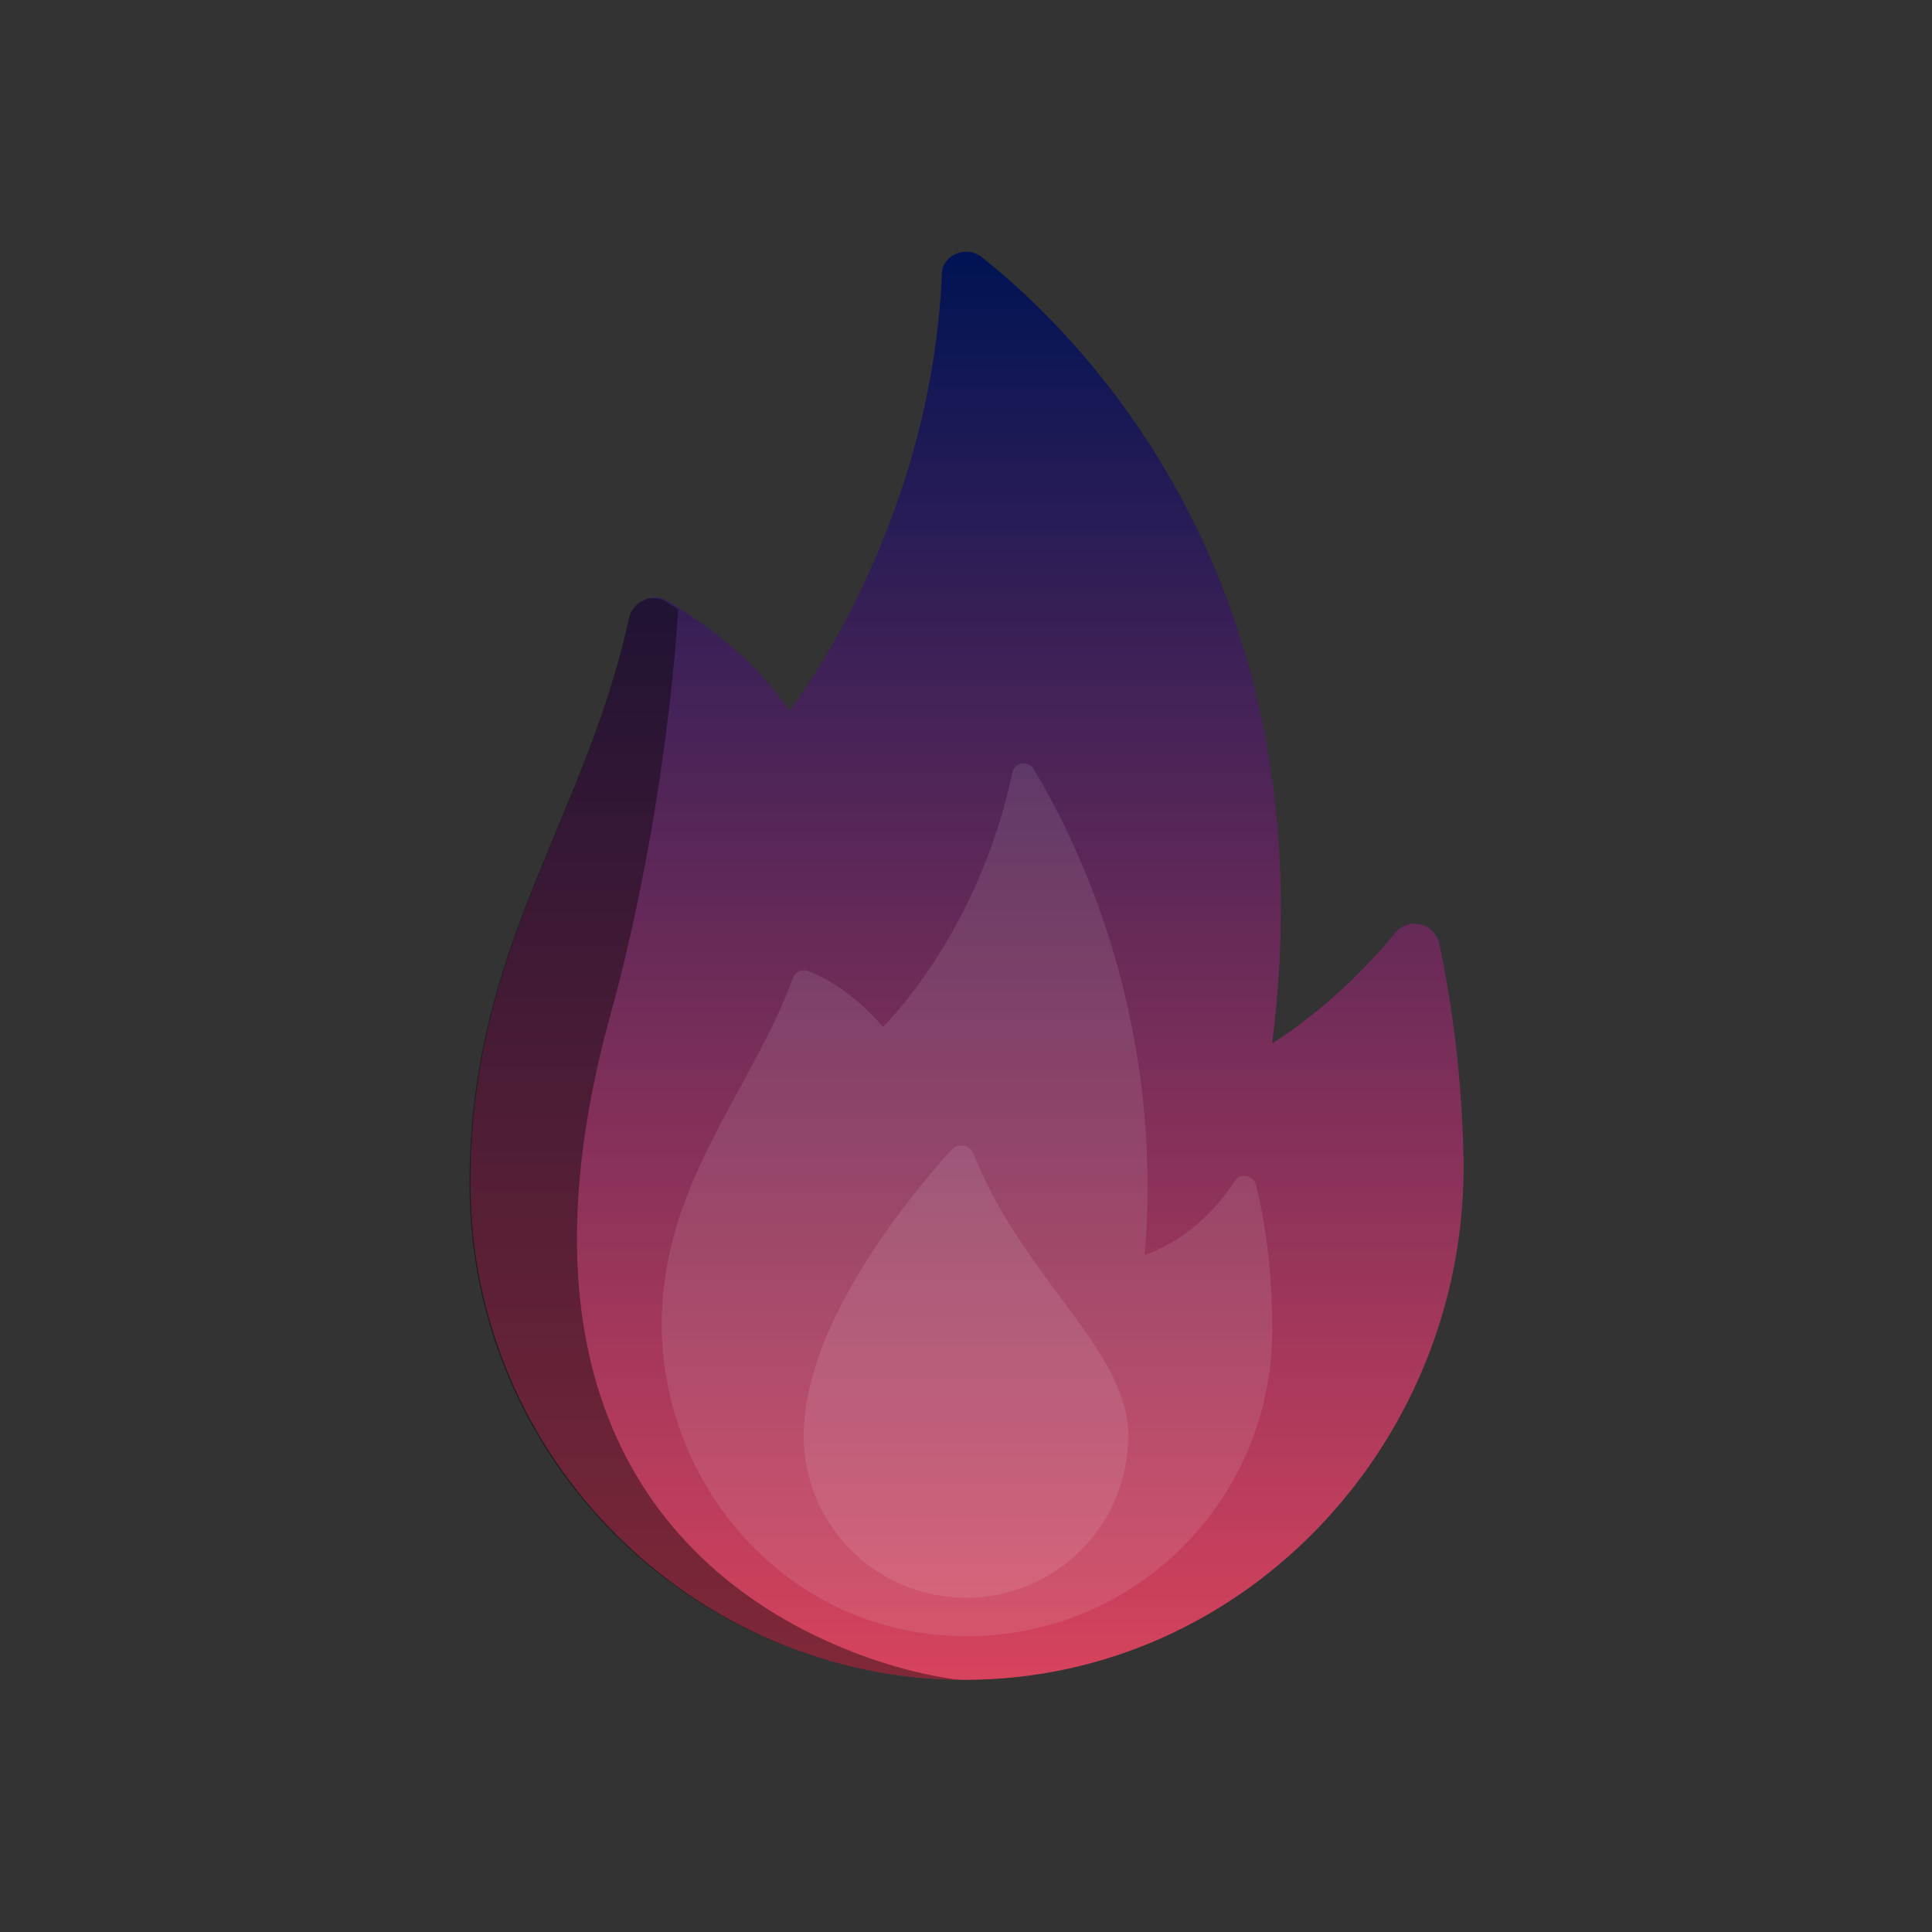 <?xml version="1.0" encoding="utf-8"?>
<!-- Generator: Adobe Illustrator 21.0.0, SVG Export Plug-In . SVG Version: 6.00 Build 0)  -->
<svg version="1.1" id="Layer_1" xmlns="http://www.w3.org/2000/svg" xmlns:xlink="http://www.w3.org/1999/xlink" x="0px" y="0px"
	 viewBox="0 0 200 200" style="enable-background:new 0 0 200 200;" xml:space="preserve">
<rect x="0" y="0" width="200" height="200" fill="#333333" stroke="none"/>
<style type="text/css">
	.st0{fill:url(#SVGID_1_);}
	.st1{opacity:0.25;}
	.st2{fill:url(#SVGID_2_);}
	.st3{fill:url(#SVGID_3_);}
	.st4{fill:url(#SVGID_4_);}
	.st5{fill:url(#SVGID_5_);}
	.st6{fill:url(#SVGID_6_);}
	.st7{opacity:0.2;}
	.st8{fill:url(#SVGID_7_);}
	.st9{fill:url(#SVGID_8_);}
	.st10{opacity:0.4;fill:#111111;}
	.st11{fill:url(#SVGID_9_);}
	.st12{fill:url(#SVGID_10_);}
	.st13{opacity:0.5;}
	.st14{fill:#EDEDED;}
	.st15{fill:#FFFFFF;}
	.st16{fill:url(#SVGID_11_);stroke:url(#SVGID_12_);stroke-width:4;stroke-miterlimit:10;}
	.st17{opacity:0.4;fill:none;stroke:#070506;stroke-width:4;stroke-miterlimit:10;}
	.st18{opacity:0.22;clip-path:url(#SVGID_14_);stroke:#070506;stroke-width:4;stroke-miterlimit:10;}
	.st19{clip-path:url(#SVGID_16_);}
	.st20{opacity:0.4;}
	.st21{fill:url(#SVGID_17_);}
	.st22{opacity:0.1;fill:#FFFFFF;}
	.st23{fill:#FF6536;}
	.st24{fill:#FF421D;}
	.st25{fill:#FBBF00;}
	.st26{fill:#FFA900;}
	.st27{fill:#ED694A;}
	.st28{fill:#D8553A;}
	.st29{fill:#F4A32C;}
	.st30{fill:#E89528;}
	.st31{fill:#F4D44E;}
	.st32{fill:#EAE9E8;}
	.st33{fill:#F7E7A1;}
	.st34{fill:#E8C842;}
</style>
<g>
	<g>
		<g>
			<linearGradient id="SVGID_1_" gradientUnits="userSpaceOnUse" x1="302.085" y1="98.242" x2="392.901" y2="98.242">
				<stop  offset="0" style="stop-color:#001354"/>
				<stop  offset="1" style="stop-color:#D7435D"/>
			</linearGradient>
			<path class="st0" d="M336.1,170.6l56.4-97.1c1.3-2.2-0.5-4.9-3.1-4.6L351.9,74l9-47.1c0.3-1.6-1.7-2.5-2.7-1.2l-55.4,73.2
				c-1.6,2.1,0.1,5.2,2.8,4.9l41.4-4.4l-13.6,70C332.9,171.2,335.2,172.1,336.1,170.6z"/>
			<path class="st1" d="M320.1,93.8c-1,0.1-1.7-1-1.2-1.9l41.5-66.3c-0.6-0.5-1.6-0.5-2.2,0.3l-55.4,73.2c-1.6,2.1,0.1,5.2,2.8,4.9
				l41.4-4.4l-13.6,70c-0.2,0.9,0.5,1.6,1.2,1.8l23.2-73.5c1.1-3.4-1.7-6.9-5.3-6.6L320.1,93.8z"/>
		</g>
	</g>
	<g>
		<linearGradient id="SVGID_2_" gradientUnits="userSpaceOnUse" x1="-169.874" y1="157.079" x2="-251.523" y2="40.473">
			<stop  offset="0" style="stop-color:#001354"/>
			<stop  offset="1" style="stop-color:#D7435D"/>
		</linearGradient>
		<path class="st2" d="M-144.1,66.8l-48.1-4.5L-211.3,18c-1.3-3.1-5.7-3.1-7.1,0l-19.1,44.4l-48.1,4.5c-3.4,0.3-4.7,4.5-2.2,6.7
			l36.3,31.9l-10.6,47.1c-0.7,3.3,2.8,5.9,5.7,4.2l41.5-24.7l41.5,24.7c2.9,1.7,6.5-0.9,5.7-4.2l-10.6-47.1l36.3-31.9
			C-139.4,71.3-140.7,67.1-144.1,66.8z"/>
	</g>
	<g>
		<g>
			<g>
				<linearGradient id="SVGID_3_" gradientUnits="userSpaceOnUse" x1="650.112" y1="159.278" x2="650.112" y2="122.37">
					<stop  offset="1" style="stop-color:#001354"/>
					<stop  offset="1" style="stop-color:#D7435D"/>
				</linearGradient>
				<path class="st3" d="M633.6,122.4v28.4c0,4.7,3.8,8.6,8.6,8.6h16c4.7,0,8.6-3.8,8.6-8.6v-28.4H633.6z"/>
				<linearGradient id="SVGID_4_" gradientUnits="userSpaceOnUse" x1="542.387" y1="159.278" x2="542.387" y2="122.37">
					<stop  offset="1" style="stop-color:#001354"/>
					<stop  offset="1" style="stop-color:#D7435D"/>
				</linearGradient>
				<path class="st4" d="M525.8,122.4v28.4c0,4.7,3.8,8.6,8.6,8.6h16c4.7,0,8.6-3.8,8.6-8.6v-28.4H525.8z"/>
			</g>
			<g>
				<linearGradient id="SVGID_5_" gradientUnits="userSpaceOnUse" x1="542.387" y1="122.37" x2="542.387" y2="106.375">
					<stop  offset="0" style="stop-color:#001354"/>
					<stop  offset="1" style="stop-color:#D7435D"/>
				</linearGradient>
				<path class="st5" d="M550.4,106.4h-16c-4.7,0-8.6,3.8-8.6,8.6v7.4h33.1v-7.4C558.9,110.2,555.1,106.4,550.4,106.4z"/>
				<linearGradient id="SVGID_6_" gradientUnits="userSpaceOnUse" x1="650.112" y1="122.37" x2="650.112" y2="106.375">
					<stop  offset="0" style="stop-color:#001354"/>
					<stop  offset="1" style="stop-color:#D7435D"/>
				</linearGradient>
				<path class="st6" d="M642.1,106.4h16c4.7,0,8.6,3.8,8.6,8.6v7.4h-33.1v-7.4C633.6,110.2,637.4,106.4,642.1,106.4z"/>
			</g>
			<g class="st7">
				<path d="M550.4,106.4h-16c-4.7,0-8.6,3.8-8.6,8.6v7.4h33.1v-7.4C558.9,110.2,555.1,106.4,550.4,106.4z"/>
				<path d="M642.1,106.4h16c4.7,0,8.6,3.8,8.6,8.6v7.4h-33.1v-7.4C633.6,110.2,637.4,106.4,642.1,106.4z"/>
			</g>
			<linearGradient id="SVGID_7_" gradientUnits="userSpaceOnUse" x1="575.764" y1="41.349" x2="616.736" y2="41.349">
				<stop  offset="0" style="stop-color:#001354"/>
				<stop  offset="1" style="stop-color:#D7435D"/>
			</linearGradient>
			<path class="st8" d="M596.2,61.8c-11.3,0-20.5-9.2-20.5-20.5c0-11.3,9.2-20.5,20.5-20.5c11.3,0,20.5,9.2,20.5,20.5
				C616.7,52.6,607.5,61.8,596.2,61.8z M596.2,29.4L596.2,29.4c-6.6,0-11.9,5.4-11.9,11.9s5.4,11.9,11.9,11.9
				c6.6,0,11.9-5.4,11.9-11.9S602.8,29.4,596.2,29.4z"/>
			<linearGradient id="SVGID_8_" gradientUnits="userSpaceOnUse" x1="596.25" y1="173.448" x2="596.25" y2="41.349">
				<stop  offset="0" style="stop-color:#001354"/>
				<stop  offset="1" style="stop-color:#D7435D"/>
			</linearGradient>
			<path class="st9" d="M649.8,164.9c0,4.7-3.8,8.6-8.6,8.6h-90.1c-4.7,0-8.6-3.8-8.6-8.6v-115c0-4.7,3.8-8.6,8.6-8.6h90.1
				c4.7,0,8.6,3.8,8.6,8.6L649.8,164.9L649.8,164.9z"/>
			<path class="st10" d="M649.8,88.5c0,4.7-3.8,8.6-8.6,8.6h-90.1c-4.7,0-8.6-3.8-8.6-8.6V49.9c0-4.7,3.8-8.6,8.6-8.6h90.1
				c4.7,0,8.6,3.8,8.6,8.6L649.8,88.5L649.8,88.5z"/>
			<linearGradient id="SVGID_9_" gradientUnits="userSpaceOnUse" x1="596.25" y1="145.111" x2="596.25" y2="122.37">
				<stop  offset="0" style="stop-color:#001354"/>
				<stop  offset="1" style="stop-color:#D7435D"/>
			</linearGradient>
			<path class="st11" d="M608.9,122.4h-25.4c-4.7,0-8.6,3.8-8.6,8.6v14.2h42.5v-14.2C617.5,126.2,613.7,122.4,608.9,122.4z"/>
			<linearGradient id="SVGID_10_" gradientUnits="userSpaceOnUse" x1="596.25" y1="173.448" x2="596.25" y2="145.111">
				<stop  offset="0" style="stop-color:#001354"/>
				<stop  offset="1" style="stop-color:#D7435D"/>
			</linearGradient>
			<polygon class="st12" points="575,145.1 575,173.4 617.5,173.4 617.5,145.1 			"/>
			<polygon class="st13" points="558.9,41.3 558.9,112.6 565.3,119.9 571.7,112.6 571.7,41.3 			"/>
			<path class="st14" d="M572.4,104.4h-14.3c-0.8,0-1.4-0.6-1.4-1.4V88.7c0-0.8,0.6-1.4,1.4-1.4h14.3c0.8,0,1.4,0.6,1.4,1.4V103
				C573.9,103.8,573.2,104.4,572.4,104.4z M559.6,101.6L559.6,101.6H571V90.1h-11.5V101.6z"/>
			<polygon class="st13" points="620.8,41.3 620.8,112.6 627.2,119.9 633.6,112.6 633.6,41.3 			"/>
			<path class="st14" d="M634.4,104.4h-14.3c-0.8,0-1.4-0.6-1.4-1.4V88.7c0-0.8,0.6-1.4,1.4-1.4h14.3c0.8,0,1.4,0.6,1.4,1.4V103
				C635.8,103.8,635.1,104.4,634.4,104.4z M621.5,101.6L621.5,101.6h11.5V90.1h-11.5V101.6z"/>
			<polygon class="st13" points="589.8,138.2 589.8,162.1 596.2,169.4 602.7,162.1 602.7,138.2 			"/>
			<path class="st14" d="M603.4,153.9h-14.3c-0.8,0-1.4-0.6-1.4-1.4v-14.3c0-0.8,0.6-1.4,1.4-1.4h14.3c0.8,0,1.4,0.6,1.4,1.4v14.3
				C604.8,153.3,604.2,153.9,603.4,153.9z M590.5,151.1L590.5,151.1H602v-11.5h-11.5V151.1z"/>
		</g>
	</g>
	<g>
		<path class="st15" d="M840.8,142.3c-17.7-28.7-8.7-66.3,20-84c28.7-17.7,66.3-8.7,84,20c6.1,9.9,9.2,21.3,9.1,32.9
			c-1.1,33.7-28.9,60.4-62.7,60.1h-56.3l5.9-10.1C844.2,155.5,844.3,148.2,840.8,142.3z"/>
		<linearGradient id="SVGID_11_" gradientUnits="userSpaceOnUse" x1="822.767" y1="150.525" x2="945.534" y2="79.646">
			<stop  offset="0" style="stop-color:#001354"/>
			<stop  offset="1" style="stop-color:#D7435D"/>
		</linearGradient>
		<linearGradient id="SVGID_12_" gradientUnits="userSpaceOnUse" x1="829.731" y1="110.319" x2="955.813" y2="110.319">
			<stop  offset="0" style="stop-color:#001354"/>
			<stop  offset="1" style="stop-color:#D7435D"/>
		</linearGradient>
		<path class="st16" d="M840.8,142.3c-17.7-28.7-8.7-66.3,20-84c28.7-17.7,66.3-8.7,84,20c6.1,9.9,9.2,21.3,9.1,32.9
			c-1.1,33.7-28.9,60.4-62.7,60.1h-56.3l5.9-10.1C844.2,155.5,844.3,148.2,840.8,142.3z"/>
		<path class="st14" d="M900.5,101.8L900.5,101.8c0,4.4-4.1,7.1-14.6,7.6l-0.4,0.4l1.9,13.5h8.7l0.9-5.1c8.9-1.6,16.1-5.9,16.1-16.6
			l0,0c0-11.1-8.2-17.4-20.2-17.4c-7.8-0.2-15.3,3.1-20.4,9l7.7,8.4c3.2-3.6,7.7-5.7,12.5-5.8C897.6,95.8,900.5,98,900.5,101.8z"/>
		<rect x="884.6" y="129.9" class="st14" width="13.5" height="13.3"/>
		<path class="st17" d="M840.8,142.3c-17.7-28.7-8.7-66.3,20-84c28.7-17.7,66.3-8.7,84,20c6.1,9.9,9.2,21.3,9.1,32.9
			c-1.1,33.7-28.9,60.4-62.7,60.1h-56.3l5.9-10.1C844.2,155.5,844.3,148.2,840.8,142.3z"/>
		<g>
			<defs>
				<path id="SVGID_13_" d="M947.8,58.9c-30.3,52.4-116.2,100.4-116.2,100.4l-6.4,21.1l101.4,1.1l40.7-54.3L947.8,58.9z"/>
			</defs>
			<clipPath id="SVGID_14_">
				<use xlink:href="#SVGID_13_"  style="overflow:visible;"/>
			</clipPath>
			<path class="st18" d="M840.8,142.3c-17.7-28.7-8.7-66.3,20-84c28.7-17.7,66.3-8.7,84,20c6.1,9.9,9.2,21.3,9.1,32.9
				c-1.1,33.7-28.9,60.4-62.7,60.1h-56.3l5.9-10.1C844.2,155.5,844.3,148.2,840.8,142.3z"/>
		</g>
	</g>
	<g class="st7">
		<defs>
			<path id="SVGID_15_" class="st7" d="M653.6,31c-10.1,78.9-133.9,122.8-133.9,122.8l22.9,22h126.1V67.1L653.6,31z"/>
		</defs>
		<clipPath id="SVGID_16_">
			<use xlink:href="#SVGID_15_"  style="overflow:visible;"/>
		</clipPath>
		<g class="st19">
			<g>
				<g>
					<path d="M633.6,122.4v28.4c0,4.7,3.8,8.6,8.6,8.6h16c4.7,0,8.6-3.8,8.6-8.6v-28.4H633.6z"/>
					<path d="M525.8,122.4v28.4c0,4.7,3.8,8.6,8.6,8.6h16c4.7,0,8.6-3.8,8.6-8.6v-28.4H525.8z"/>
				</g>
				<g>
					<path d="M550.4,106.4h-16c-4.7,0-8.6,3.8-8.6,8.6v7.4h33.1v-7.4C558.9,110.2,555.1,106.4,550.4,106.4z"/>
					<path d="M642.1,106.4h16c4.7,0,8.6,3.8,8.6,8.6v7.4h-33.1v-7.4C633.6,110.2,637.4,106.4,642.1,106.4z"/>
				</g>
				<g class="st7">
					<path d="M550.4,106.4h-16c-4.7,0-8.6,3.8-8.6,8.6v7.4h33.1v-7.4C558.9,110.2,555.1,106.4,550.4,106.4z"/>
					<path d="M642.1,106.4h16c4.7,0,8.6,3.8,8.6,8.6v7.4h-33.1v-7.4C633.6,110.2,637.4,106.4,642.1,106.4z"/>
				</g>
				<path d="M596.2,61.8c-11.3,0-20.5-9.2-20.5-20.5c0-11.3,9.2-20.5,20.5-20.5c11.3,0,20.5,9.2,20.5,20.5
					C616.7,52.6,607.5,61.8,596.2,61.8z M596.2,29.4L596.2,29.4c-6.6,0-11.9,5.4-11.9,11.9s5.4,11.9,11.9,11.9
					c6.6,0,11.9-5.4,11.9-11.9S602.8,29.4,596.2,29.4z"/>
				<path d="M649.8,164.9c0,4.7-3.8,8.6-8.6,8.6h-90.1c-4.7,0-8.6-3.8-8.6-8.6v-115c0-4.7,3.8-8.6,8.6-8.6h90.1
					c4.7,0,8.6,3.8,8.6,8.6L649.8,164.9L649.8,164.9z"/>
				<path class="st20" d="M649.8,88.5c0,4.7-3.8,8.6-8.6,8.6h-90.1c-4.7,0-8.6-3.8-8.6-8.6V49.9c0-4.7,3.8-8.6,8.6-8.6h90.1
					c4.7,0,8.6,3.8,8.6,8.6L649.8,88.5L649.8,88.5z"/>
				<path d="M608.9,122.4h-25.4c-4.7,0-8.6,3.8-8.6,8.6v14.2h42.5v-14.2C617.5,126.2,613.7,122.4,608.9,122.4z"/>
				<polygon points="575,145.1 575,173.4 617.5,173.4 617.5,145.1 				"/>
				<polygon class="st13" points="558.9,41.3 558.9,112.6 565.3,119.9 571.7,112.6 571.7,41.3 				"/>
				<path d="M572.4,104.4h-14.3c-0.8,0-1.4-0.6-1.4-1.4V88.7c0-0.8,0.6-1.4,1.4-1.4h14.3c0.8,0,1.4,0.6,1.4,1.4V103
					C573.9,103.8,573.2,104.4,572.4,104.4z M559.6,101.6L559.6,101.6H571V90.1h-11.5V101.6z"/>
				<polygon class="st13" points="620.8,41.3 620.8,112.6 627.2,119.9 633.6,112.6 633.6,41.3 				"/>
				<path d="M634.4,104.4h-14.3c-0.8,0-1.4-0.6-1.4-1.4V88.7c0-0.8,0.6-1.4,1.4-1.4h14.3c0.8,0,1.4,0.6,1.4,1.4V103
					C635.8,103.8,635.1,104.4,634.4,104.4z M621.5,101.6L621.5,101.6h11.5V90.1h-11.5V101.6z"/>
				<polygon class="st13" points="589.8,138.2 589.8,162.1 596.2,169.4 602.7,162.1 602.7,138.2 				"/>
				<path d="M603.4,153.9h-14.3c-0.8,0-1.4-0.6-1.4-1.4v-14.3c0-0.8,0.6-1.4,1.4-1.4h14.3c0.8,0,1.4,0.6,1.4,1.4v14.3
					C604.8,153.3,604.2,153.9,603.4,153.9z M590.5,151.1L590.5,151.1H602v-11.5h-11.5V151.1z"/>
			</g>
		</g>
	</g>
</g>
<g id="surface1">
	<linearGradient id="SVGID_17_" gradientUnits="userSpaceOnUse" x1="100" y1="26.062" x2="100" y2="173.938">
		<stop  offset="0" style="stop-color:#001354"/>
		<stop  offset="1" style="stop-color:#D7435D"/>
	</linearGradient>
	<path class="st21" d="M101.6,26.6c10.4,8.2,36.1,33.8,30.1,81.4c0,0,6.7-4,12.7-11.4c1.4-1.7,4.1-1.1,4.6,1.1
		c1,4.8,2.3,12.4,2.5,22c0.6,29.1-22.3,54.1-51.5,54.2c-28.3,0-51.3-23.1-51.3-51.4c0-24.6,11.9-37.4,16.5-58.6
		c0.4-1.7,2.4-2.6,3.9-1.7c3.5,2.1,9,5.9,12.6,11.4c0,0,14.6-18.5,15.8-45.1C97.4,26.5,99.9,25.3,101.6,26.6z"/>
	<path class="st22" d="M127.8,122.3c-4.1,6.2-9.3,7.6-9.3,7.6c2.1-25.3-7.6-43.8-11.5-50.3c-0.6-0.9-2-0.7-2.2,0.4
		c-3.6,16.9-13.4,26.3-13.4,26.3c-3.2-3.7-6.2-5.2-7.8-5.8c-0.6-0.2-1.3,0.1-1.5,0.7c-4,10.8-11.6,19.1-13.3,31.4
		c-2.5,18.2,10.7,35.5,29,36.7c18.5,1.3,33.9-13.3,33.9-31.6c0-7.3-1-12.4-1.7-15.1C129.7,121.6,128.3,121.4,127.8,122.3z"/>
	<path class="st22" d="M100.8,119.5c-0.4-1-1.6-1.2-2.3-0.5c-4.1,4.6-15.3,17.9-15.3,29.6c0,9.3,7.5,16.8,16.8,16.8
		c9.3,0,16.8-7.5,16.8-16.8C116.8,139.8,106,132.5,100.8,119.5z"/>
	<path class="st20" d="M99.5,173.9c-5.5-0.4-52.6-9.2-36.4-68.5c6.1-22.1,7.1-42.3,7.1-42.3c-0.4-0.3-0.9-0.5-1.2-0.8
		c-1.5-0.9-3.5-0.1-3.9,1.7c-4.6,21.1-16.5,34-16.5,58.6C48.6,150.7,71.3,173.6,99.5,173.9z"/>
</g>
<path class="st23" d="M52.6,304.2c0,0,6.3,9.3,19.6,17.2c0,0-9.6-81.4,53.1-95.5c-16.1,59,20.5,75.7,33.8,44.5
	c22.2,29.7,5.4,55.6,5.4,55.6c9.1,1.3,16.8-8.6,16.8-8.6c0.1,1.2,0.1,2.5,0.1,3.7c0,36.2-29.3,65.5-65.5,65.5S50.5,357.2,50.5,321
	C50.5,315.2,51.2,309.6,52.6,304.2z"/>
<path class="st24" d="M181.3,317.3c0,0-7.7,10-16.8,8.6c0,0,16.9-25.9-5.4-55.6c-13.3,31.2-49.8,14.5-33.8-44.5
	c-3.4,0.8-6.5,1.7-9.5,2.8v157.8c36.2,0,65.5-29.3,65.5-65.5C181.4,319.8,181.4,318.5,181.3,317.3z"/>
<path class="st25" d="M87.2,357.8c0,15.9,12.9,28.7,28.7,28.7s28.7-12.9,28.7-28.7c0-8.5-3.7-16.1-9.5-21.4
	c-11.1,15.1-26.9-7.8-14.6-24.5C120.5,311.9,87.2,316.1,87.2,357.8z"/>
<path class="st26" d="M144.7,357.8c0-8.5-3.7-16.1-9.5-21.4c-11.1,15.1-26.9-7.8-14.6-24.5c0,0-1.8,0.2-4.6,1.1v73.5
	C131.8,386.5,144.7,373.6,144.7,357.8z"/>
<path class="st27" d="M-157,373.4c-1.5-1.6-3.7-3.7-4.7,1.1c-0.3,1.7-1.1,2.9-1.8,3.9c-0.7-3.6-2.8-7.3-4.8-9.8
	c-0.8-0.9-3.4-4.7-3.9-10.9c-0.1-0.9-1.2-1.4-1.9-0.7c-6.6,6-10.2,14.2-10.3,23.5c0,0-2.7-2.3-4.2-6.6c-0.4-1.2-2-1.4-2.6-0.4
	c-0.1,0.2-0.2,0.4-0.4,0.6c-5.1,9-7.5,19.9-5.3,30.1c3.8,17,28.8,21.8,42,11.1C-142,404.8-146.1,385.4-157,373.4z"/>
<g>
	<path class="st28" d="M-193.5,405.3c-2.2-10.3,0.1-21.3,5.1-30.4c-0.1-0.3-0.2-0.6-0.4-0.9c-0.4-1.2-2-1.4-2.6-0.4
		c-0.1,0.2-0.2,0.4-0.4,0.6c-5.1,9-7.5,19.9-5.3,30.1c1.7,7.8,7.9,13,15.3,15.3C-187.5,416.8-192,411.9-193.5,405.3z"/>
	<path class="st28" d="M-180.9,380.4c0.3-8.4,3.3-16,8.8-21.7c0-0.3-0.1-0.6-0.1-0.8c-0.1-0.9-1.1-1.4-1.8-0.8
		c-6.4,5.8-10.2,13.9-10.4,23.5l1.2,0.9c0.6,0.5,1.4,0.4,1.9,0C-181,381.2-181,380.8-180.9,380.4z"/>
</g>
<path class="st29" d="M-161,385.8c-1.1-1.2-2.8-2.8-3.5,0.8c-0.2,1.2-0.8,2.2-1.3,2.9c-0.5-2.6-2.1-5.4-3.6-7.2
	c-0.6-0.7-2.5-3.4-2.9-8c-0.1-0.7-0.9-1-1.4-0.5c-4.9,4.4-7.5,10.5-7.6,17.3c0,0-2-1.7-3.1-4.9c-0.3-0.9-1.4-1-1.9-0.3
	c-0.1,0.1-0.2,0.3-0.3,0.4c-3.8,6.6-5.6,14.7-3.9,22.2c2.8,12.6,21.3,16.1,31.1,8.2C-149.9,409.1-152.9,394.7-161,385.8z"/>
<path class="st30" d="M-187.1,409.6c-1.5-7.3,0.1-15.2,3.3-21.8c-0.2-0.5-0.5-1-0.7-1.6c-0.3-0.9-1.4-1-1.9-0.3
	c-0.1,0.1-0.2,0.3-0.3,0.4c-3.8,6.6-5.6,14.7-3.9,22.2c1.3,5.8,6,9.7,11.6,11.4C-182.9,418-186.1,414.5-187.1,409.6z"/>
<path class="st31" d="M-164.7,397.2c-0.7-0.8-1.9-1.9-2.3,0.6c-0.2,0.8-0.5,1.5-0.9,2c-0.4-1.8-1.4-3.6-2.4-4.9
	c-0.4-0.5-1.7-2.3-2-5.4c0-0.5-0.6-0.7-0.9-0.4c-3.3,3-5.1,7.1-5.2,11.7c0,0-1.4-1.2-2.1-3.3c-0.2-0.6-1-0.7-1.3-0.2
	c-0.1,0.1-0.1,0.2-0.2,0.3c-2.5,4.5-3.8,10-2.6,15c1.9,8.5,14.4,10.9,21,5.5c2.3-1.8,3.7-4.4,4-7.3
	C-159.2,406.6-160.9,401.3-164.7,397.2z"/>
<path class="st32" d="M-168.1,407.7c-0.4-0.4-1-1-1.3,0.3c-0.1,0.5-0.3,0.8-0.5,1.1c-0.2-1-0.8-2-1.3-2.7c-0.2-0.3-1-1.3-1.1-3
	c0-0.3-0.3-0.4-0.5-0.2c-1.8,1.7-2.8,4-2.9,6.5c0,0-0.8-0.6-1.2-1.8c-0.1-0.3-0.5-0.4-0.7-0.1c0,0.1-0.1,0.1-0.1,0.2
	c-1.4,2.5-2.1,5.5-1.5,8.4c1.4,6.5,13.2,6.3,13.9-1C-165,413-166,410-168.1,407.7z"/>
<path class="st33" d="M-176.5,417.6c-0.6-2.5,0.1-5.3,1.5-7.5c0,0,0.1-0.1,0.1-0.1c0.2-0.3,0.6-0.2,0.7,0.1c0.4,1.1,1.2,1.6,1.2,1.6
	c0-1.9,0.7-3.6,2-5c-0.3-0.4-1.1-1.3-1.3-3.3c0-0.3-0.3-0.4-0.5-0.2c-1.8,1.7-2.8,4-2.9,6.5c0,0-0.8-0.6-1.2-1.8
	c-0.1-0.3-0.5-0.4-0.7-0.1c0,0.1-0.1,0.1-0.1,0.2c-1.4,2.5-2.1,5.5-1.5,8.4c0.6,2.6,3,4.2,5.6,4.6
	C-175,420.2-176.1,419.1-176.5,417.6z"/>
<g>
	<path class="st28" d="M-182.9,360.3c3-2.4,2.9-6.9,0-9.3C-185.8,353.4-185.8,357.9-182.9,360.3z"/>
	<path class="st28" d="M-147.4,379.6c3-2.4,2.9-6.9,0-9.3C-148.8,371.4-150.4,377.2-147.4,379.6z"/>
	<path class="st28" d="M-199.8,381.4c2.1-1.7,2.1-5,0-6.7C-200.8,375.5-201.9,379.7-199.8,381.4z"/>
	<path class="st28" d="M-162.9,367c2.1-1.7,2.1-5,0-6.7C-165,362-165,365.3-162.9,367z"/>
</g>
<path class="st30" d="M-178.6,390c0.5-5.8,2.7-10.9,6.4-14.8c0-0.3-0.1-0.6-0.1-0.9c-0.1-0.7-0.9-1-1.4-0.5c-3.9,3.5-6.3,8-7.2,13.2
	l0,0c-0.1,0.4-0.2,0.9-0.2,1.4c0,0,0,0,0,0c-0.1,0.9-0.2,1.8-0.2,2.8C-181.2,391.1-178.9,392.3-178.6,390z"/>
<g>
	<path class="st34" d="M-181.3,413.8c-1-4.7-0.1-9.8,1.8-14.2c-0.4-0.5-0.8-1.3-1.1-2.2c-0.2-0.6-1-0.7-1.3-0.2
		c-0.1,0.1-0.1,0.2-0.2,0.3c-2.5,4.5-3.8,10-2.6,15c0.9,4,4.1,6.6,7.9,7.8C-179,418.9-180.6,416.7-181.3,413.8z"/>
	<path class="st34" d="M-174.8,398.7c0.3-2.4,1.3-5,2.8-7.2c-0.2-0.6-0.3-1.3-0.4-2.1c0-0.5-0.6-0.7-0.9-0.4
		c-2.1,1.9-3.5,4.2-4.4,6.8l0,0c-0.1,0.4-0.3,1.1-0.4,1.6c0,0,0,0,0,0c-0.2,1.1-0.4,2.2-0.4,3.4C-176.6,401-175,400.5-174.8,398.7z"
		/>
</g>
</svg>
